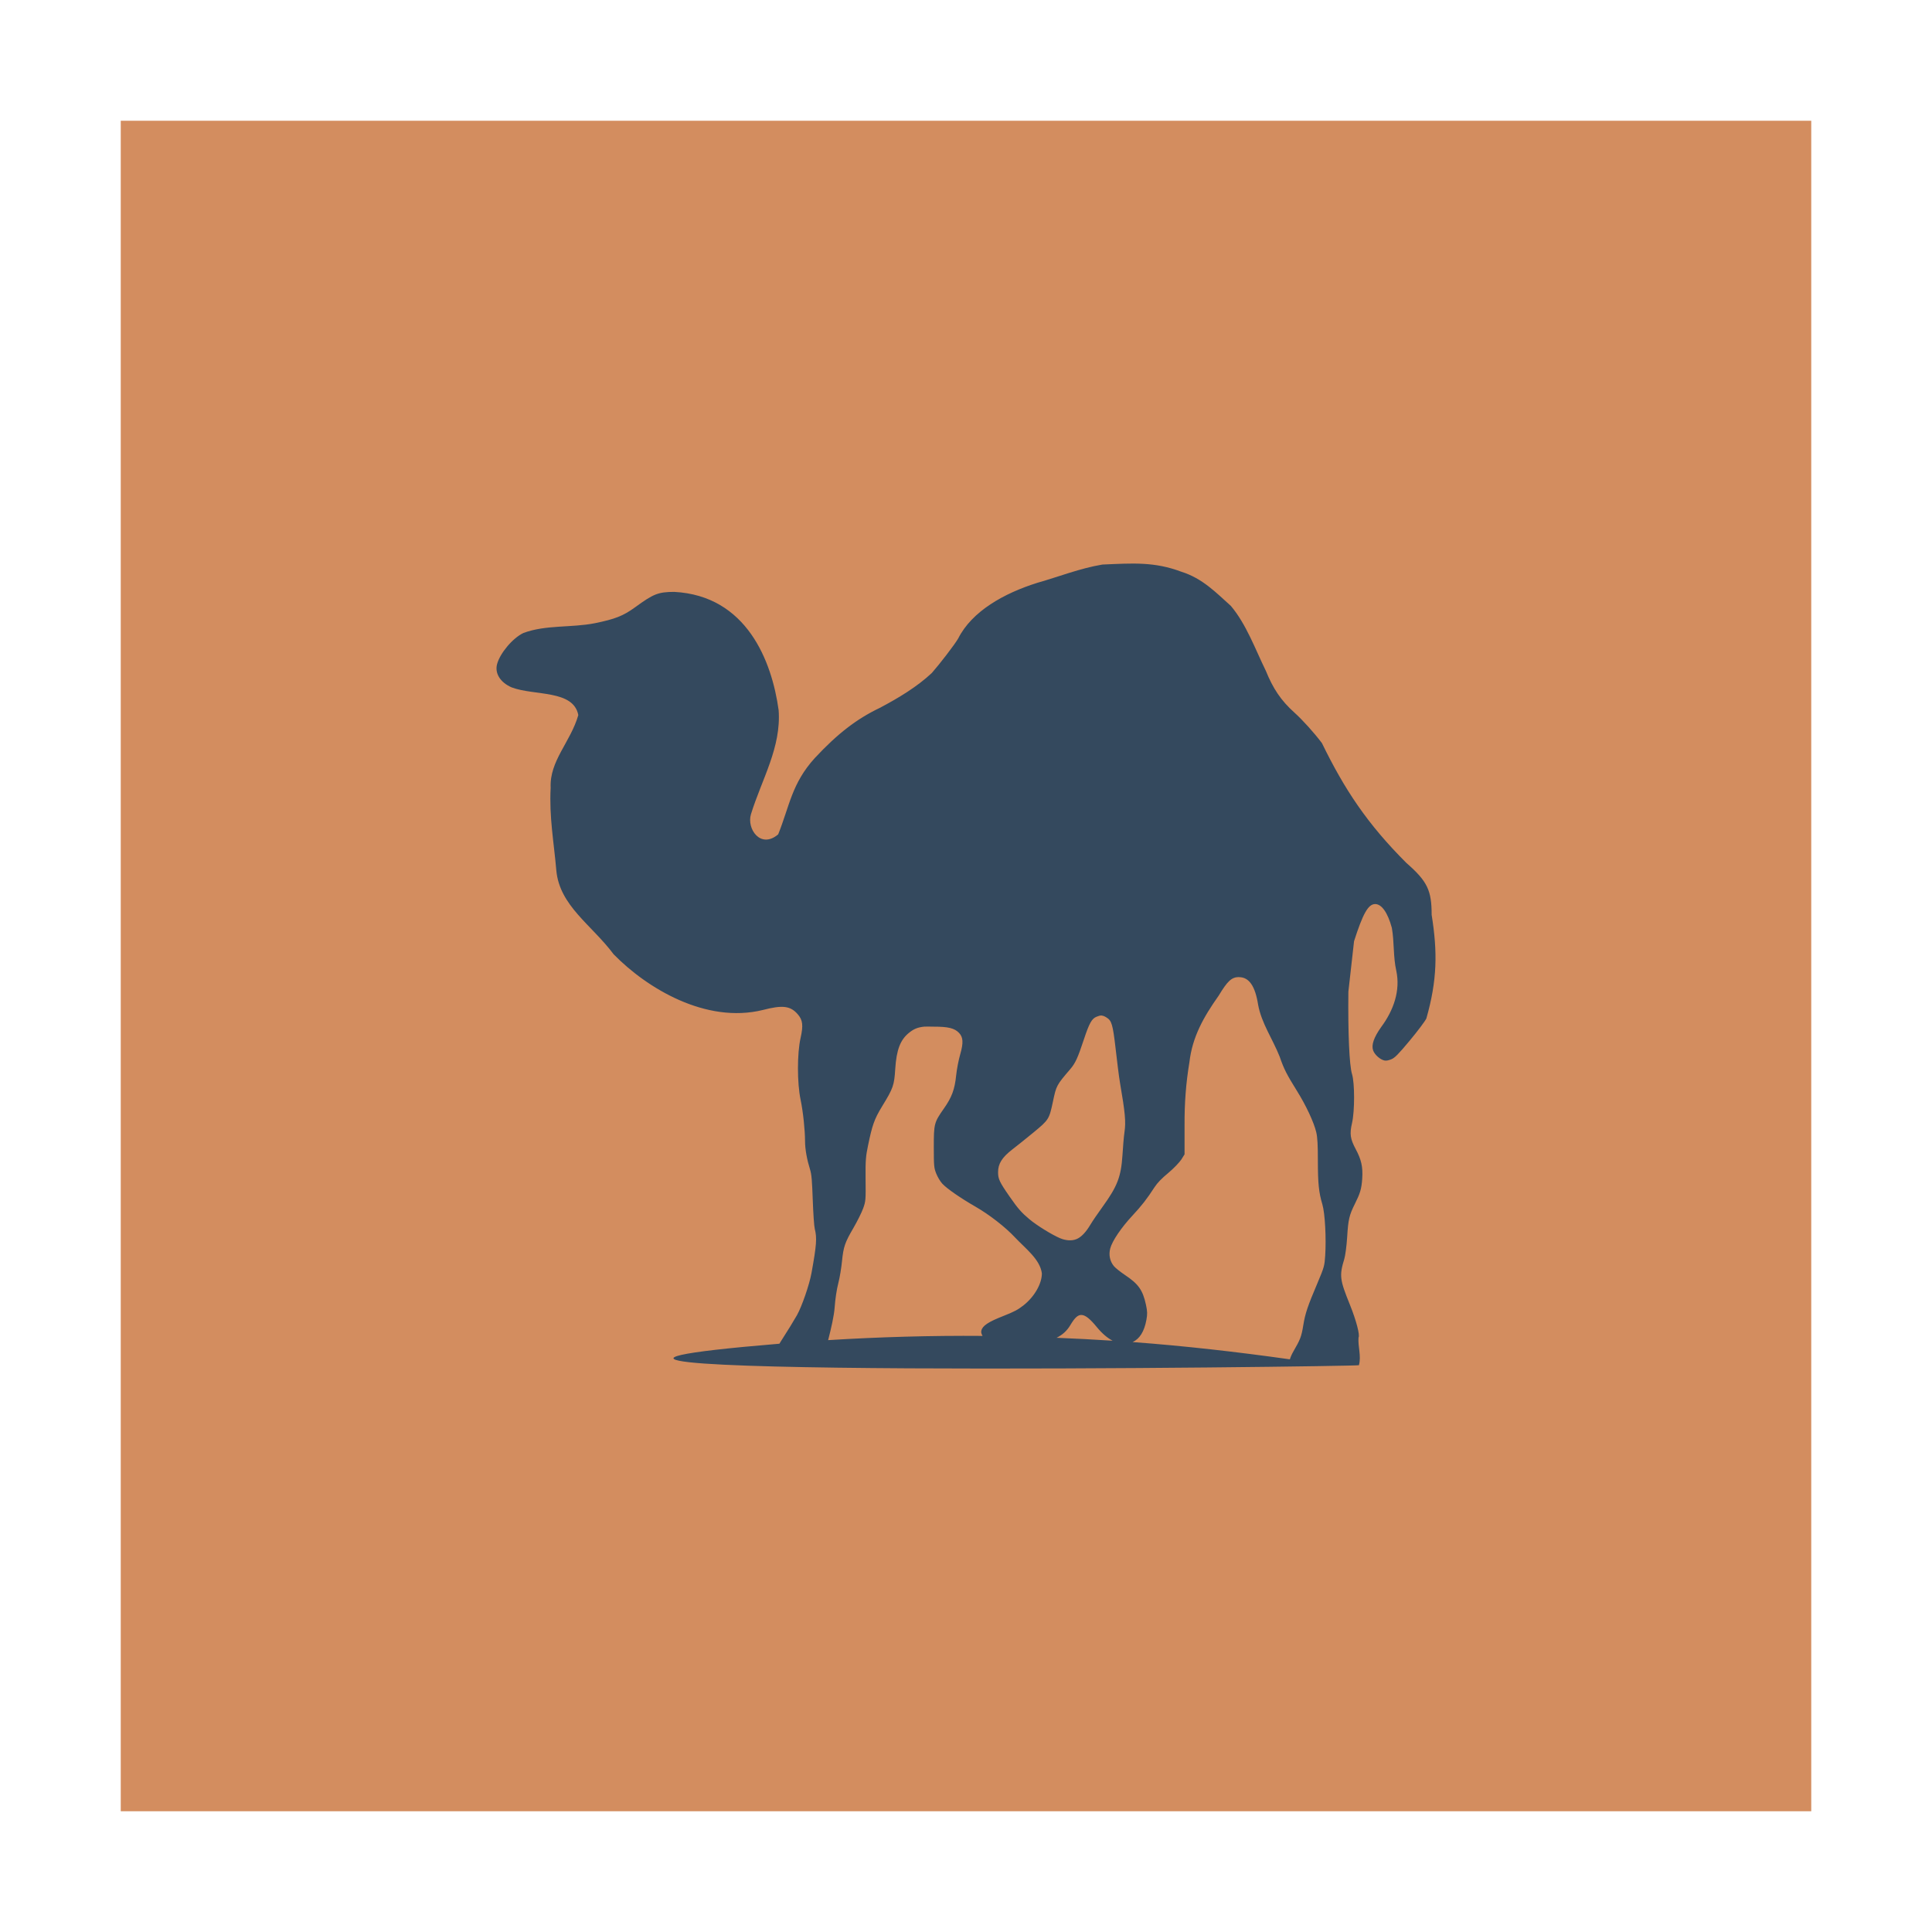 <svg width="48" version="1.1" xmlns="http://www.w3.org/2000/svg" height="48">
<g style="fill-rule:evenodd">
<rect width="42" x="3" y="3" height="42" style="fill:#d38d5f;stroke:none" id="rect816"/>
<path style="fill:#34495e;stroke-width:1.015" id="path2518" d="m 19.365,33.383 c 0.016,-0.024 0.024,-0.039 0.04,-0.065 0.15,-0.232 0.325,-0.518 0.394,-0.64 0.126,-0.226 0.31,-0.76 0.363,-1.053 0.125,-0.69 0.138,-0.871 0.081,-1.093 -0.017,-0.066 -0.038,-0.385 -0.05,-0.712 -0.018,-0.485 -0.026,-0.634 -0.071,-0.777 -0.069,-0.219 -0.121,-0.484 -0.121,-0.696 3.4e-05,-0.259 -0.047,-0.723 -0.111,-1.028 -0.086,-0.412 -0.087,-1.145 0,-1.53 0.071,-0.316 0.054,-0.448 -0.071,-0.591 -0.182,-0.21 -0.379,-0.232 -0.868,-0.105 -1.411,0.346 -2.878,-0.538 -3.705,-1.384 -0.549,-0.735 -1.341,-1.201 -1.424,-2.081 -0.062,-0.718 -0.179,-1.323 -0.141,-2.056 -0.031,-0.67 0.494,-1.134 0.687,-1.806 -0.122,-0.634 -1.089,-0.475 -1.656,-0.688 -0.281,-0.122 -0.422,-0.347 -0.363,-0.575 0.071,-0.273 0.391,-0.653 0.656,-0.777 0.555,-0.207 1.185,-0.126 1.777,-0.243 0.495,-0.102 0.697,-0.177 0.999,-0.397 0.452,-0.329 0.567,-0.379 0.969,-0.381 1.802,0.095 2.428,1.721 2.595,2.939 0.068,0.925 -0.417,1.711 -0.687,2.583 -0.112,0.36 0.236,0.876 0.676,0.502 0.286,-0.714 0.336,-1.263 0.909,-1.895 0.567,-0.608 1.038,-0.971 1.615,-1.247 0.465,-0.245 0.928,-0.525 1.292,-0.866 0.195,-0.221 0.57,-0.708 0.656,-0.858 0.342,-0.678 1.139,-1.124 1.969,-1.384 0.536,-0.152 1.056,-0.36 1.615,-0.453 0.755,-0.032 1.288,-0.074 1.959,0.178 0.529,0.165 0.868,0.524 1.232,0.85 0.386,0.458 0.608,1.082 0.868,1.611 0.18,0.444 0.377,0.739 0.707,1.036 0.212,0.191 0.493,0.504 0.687,0.761 0.56,1.149 1.124,2.005 2.1,2.979 0.522,0.456 0.626,0.682 0.626,1.287 0.149,0.931 0.138,1.629 -0.131,2.575 -0.032,0.069 -0.218,0.316 -0.414,0.551 -0.288,0.346 -0.372,0.428 -0.454,0.462 -0.066,0.027 -0.125,0.042 -0.172,0.032 -0.108,-0.022 -0.245,-0.143 -0.283,-0.251 -0.047,-0.136 0.017,-0.323 0.202,-0.583 0.311,-0.42 0.477,-0.906 0.374,-1.393 -0.08,-0.352 -0.048,-0.715 -0.111,-1.069 -0.103,-0.381 -0.254,-0.591 -0.414,-0.591 -0.175,0 -0.307,0.244 -0.525,0.923 l -.141,1.255 c -0.011,1.027 0.023,1.828 0.091,2.048 0.068,0.222 0.068,0.918 0,1.214 -0.063,0.274 -0.045,0.391 0.091,0.648 0.138,0.259 0.182,0.436 0.162,0.737 -0.018,0.259 -0.055,0.37 -0.182,0.623 -0.141,0.282 -0.166,0.392 -0.192,0.826 -0.014,0.226 -0.048,0.469 -0.071,0.543 -0.129,0.421 -0.11,0.52 0.141,1.142 0.158,0.391 0.252,0.758 0.212,0.81 -0.017,0.229 0.073,0.462 0.01,0.688 -0.013,0.037 -25.03,0.348 -14.397,-0.534 z  m 11.418,-9.108 c -0.186,0 -0.288,0.102 -0.505,0.461 -0.379,0.536 -0.655,1.028 -0.727,1.652 -0.087,0.52 -0.124,1.029 -0.121,1.554 v 0.737 l -.081,.13 c -0.049,0.072 -0.192,0.224 -0.323,0.332 -0.163,0.135 -0.271,0.245 -0.343,0.356 -0.193,0.298 -0.318,0.457 -0.555,0.712 -0.265,0.285 -0.496,0.62 -0.545,0.81 -0.041,0.155 -0.009,0.316 0.091,0.437 0.038,0.046 0.16,0.143 0.273,0.219 0.333,0.223 0.444,0.369 0.525,0.745 0.035,0.164 0.036,0.229 0.01,0.372 -0.054,0.294 -0.17,0.473 -0.343,0.551 1.293,0.096 2.596,0.244 3.907,0.429 0.019,-0.061 0.049,-0.13 0.091,-0.202 0.164,-0.285 0.196,-0.354 0.242,-0.64 0.048,-0.297 0.105,-0.468 0.353,-1.052 0.169,-0.399 0.175,-0.431 0.192,-0.68 0.028,-0.426 -0.004,-1.058 -0.071,-1.279 -0.087,-0.29 -0.111,-0.517 -0.111,-1.085 -0,-0.386 -0.009,-0.571 -0.04,-0.704 -0.06,-0.252 -0.254,-0.666 -0.485,-1.036 -0.243,-0.391 -0.318,-0.531 -0.424,-0.842 -0.173,-0.437 -0.451,-0.829 -0.535,-1.287 -0.073,-0.467 -0.225,-0.688 -0.475,-0.688 z  m -3.412,.955 c -0.04,-0.002 -0.077,0.01 -0.131,0.032 -0.113,0.047 -0.175,0.15 -0.313,0.567 -0.149,0.451 -0.209,0.583 -0.333,0.729 -0.348,0.406 -0.35,0.413 -0.434,0.81 -0.093,0.438 -0.103,0.453 -0.475,0.761 -0.179,0.149 -0.423,0.342 -0.535,0.429 -0.257,0.199 -0.354,0.356 -0.353,0.567 0,0.161 0.031,0.237 0.283,0.599 0.221,0.318 0.303,0.405 0.495,0.567 0.179,0.151 0.552,0.382 0.757,0.47 0.149,0.063 0.299,0.072 0.414,0.024 0.117,-0.048 0.234,-0.172 0.343,-0.356 0.055,-0.092 0.191,-0.291 0.303,-0.445 0.365,-0.505 0.46,-0.743 0.495,-1.279 0.012,-0.19 0.032,-0.455 0.051,-0.583 0.037,-0.249 0.016,-0.479 -0.111,-1.214 -0.029,-0.167 -0.075,-0.556 -0.111,-0.866 -0.069,-0.595 -0.098,-0.683 -0.222,-0.761 -0.044,-0.028 -0.081,-0.046 -0.121,-0.049 z  m -4.392,.275 c -0.188,0.016 -0.288,0.066 -0.404,0.162 -0.206,0.17 -0.303,0.416 -0.333,0.891 -0.026,0.407 -0.049,0.476 -0.323,0.923 -0.201,0.329 -0.249,0.478 -0.353,0.98 -0.052,0.252 -0.066,0.35 -0.061,0.826 0.006,0.523 0.004,0.558 -0.061,0.737 -0.037,0.102 -0.146,0.321 -0.242,0.486 -0.212,0.363 -0.247,0.467 -0.283,0.826 -0.015,0.153 -0.053,0.396 -0.091,0.542 -0.042,0.161 -0.076,0.395 -0.091,0.599 -0.015,0.217 -0.088,0.527 -0.162,0.818 1.282,-0.079 2.56,-0.115 3.836,-0.105 -0.022,-0.041 -0.042,-0.08 -0.03,-0.13 0.028,-0.122 0.17,-0.217 0.545,-0.364 0.273,-0.107 0.367,-0.158 0.505,-0.267 0.269,-0.213 0.455,-0.537 0.454,-0.793 -0.046,-0.351 -0.411,-0.619 -0.666,-0.891 -0.24,-0.258 -0.639,-0.568 -0.989,-0.769 -0.362,-0.208 -0.703,-0.443 -0.818,-0.567 -0.052,-0.056 -0.118,-0.168 -0.151,-0.251 -0.056,-0.14 -0.061,-0.187 -0.061,-0.656 0,-0.583 0.007,-0.614 0.252,-0.963 0.193,-0.274 0.268,-0.471 0.303,-0.818 0.016,-0.158 0.063,-0.395 0.101,-0.526 0.084,-0.292 0.073,-0.426 -0.03,-0.534 -0.11,-0.116 -0.27,-0.155 -0.626,-0.154 -0.085,0 -0.159,-0.005 -0.222,0 z  m 3.897,7.165 c -0.102,-0.007 -0.18,0.079 -0.283,0.251 -0.088,0.147 -0.195,0.241 -0.343,0.316 0.466,0.019 0.926,0.042 1.393,0.073 -0.128,-0.067 -0.258,-0.175 -0.394,-0.34 -0.156,-0.19 -0.272,-0.293 -0.374,-0.3 z "/>
</g>
</svg>

